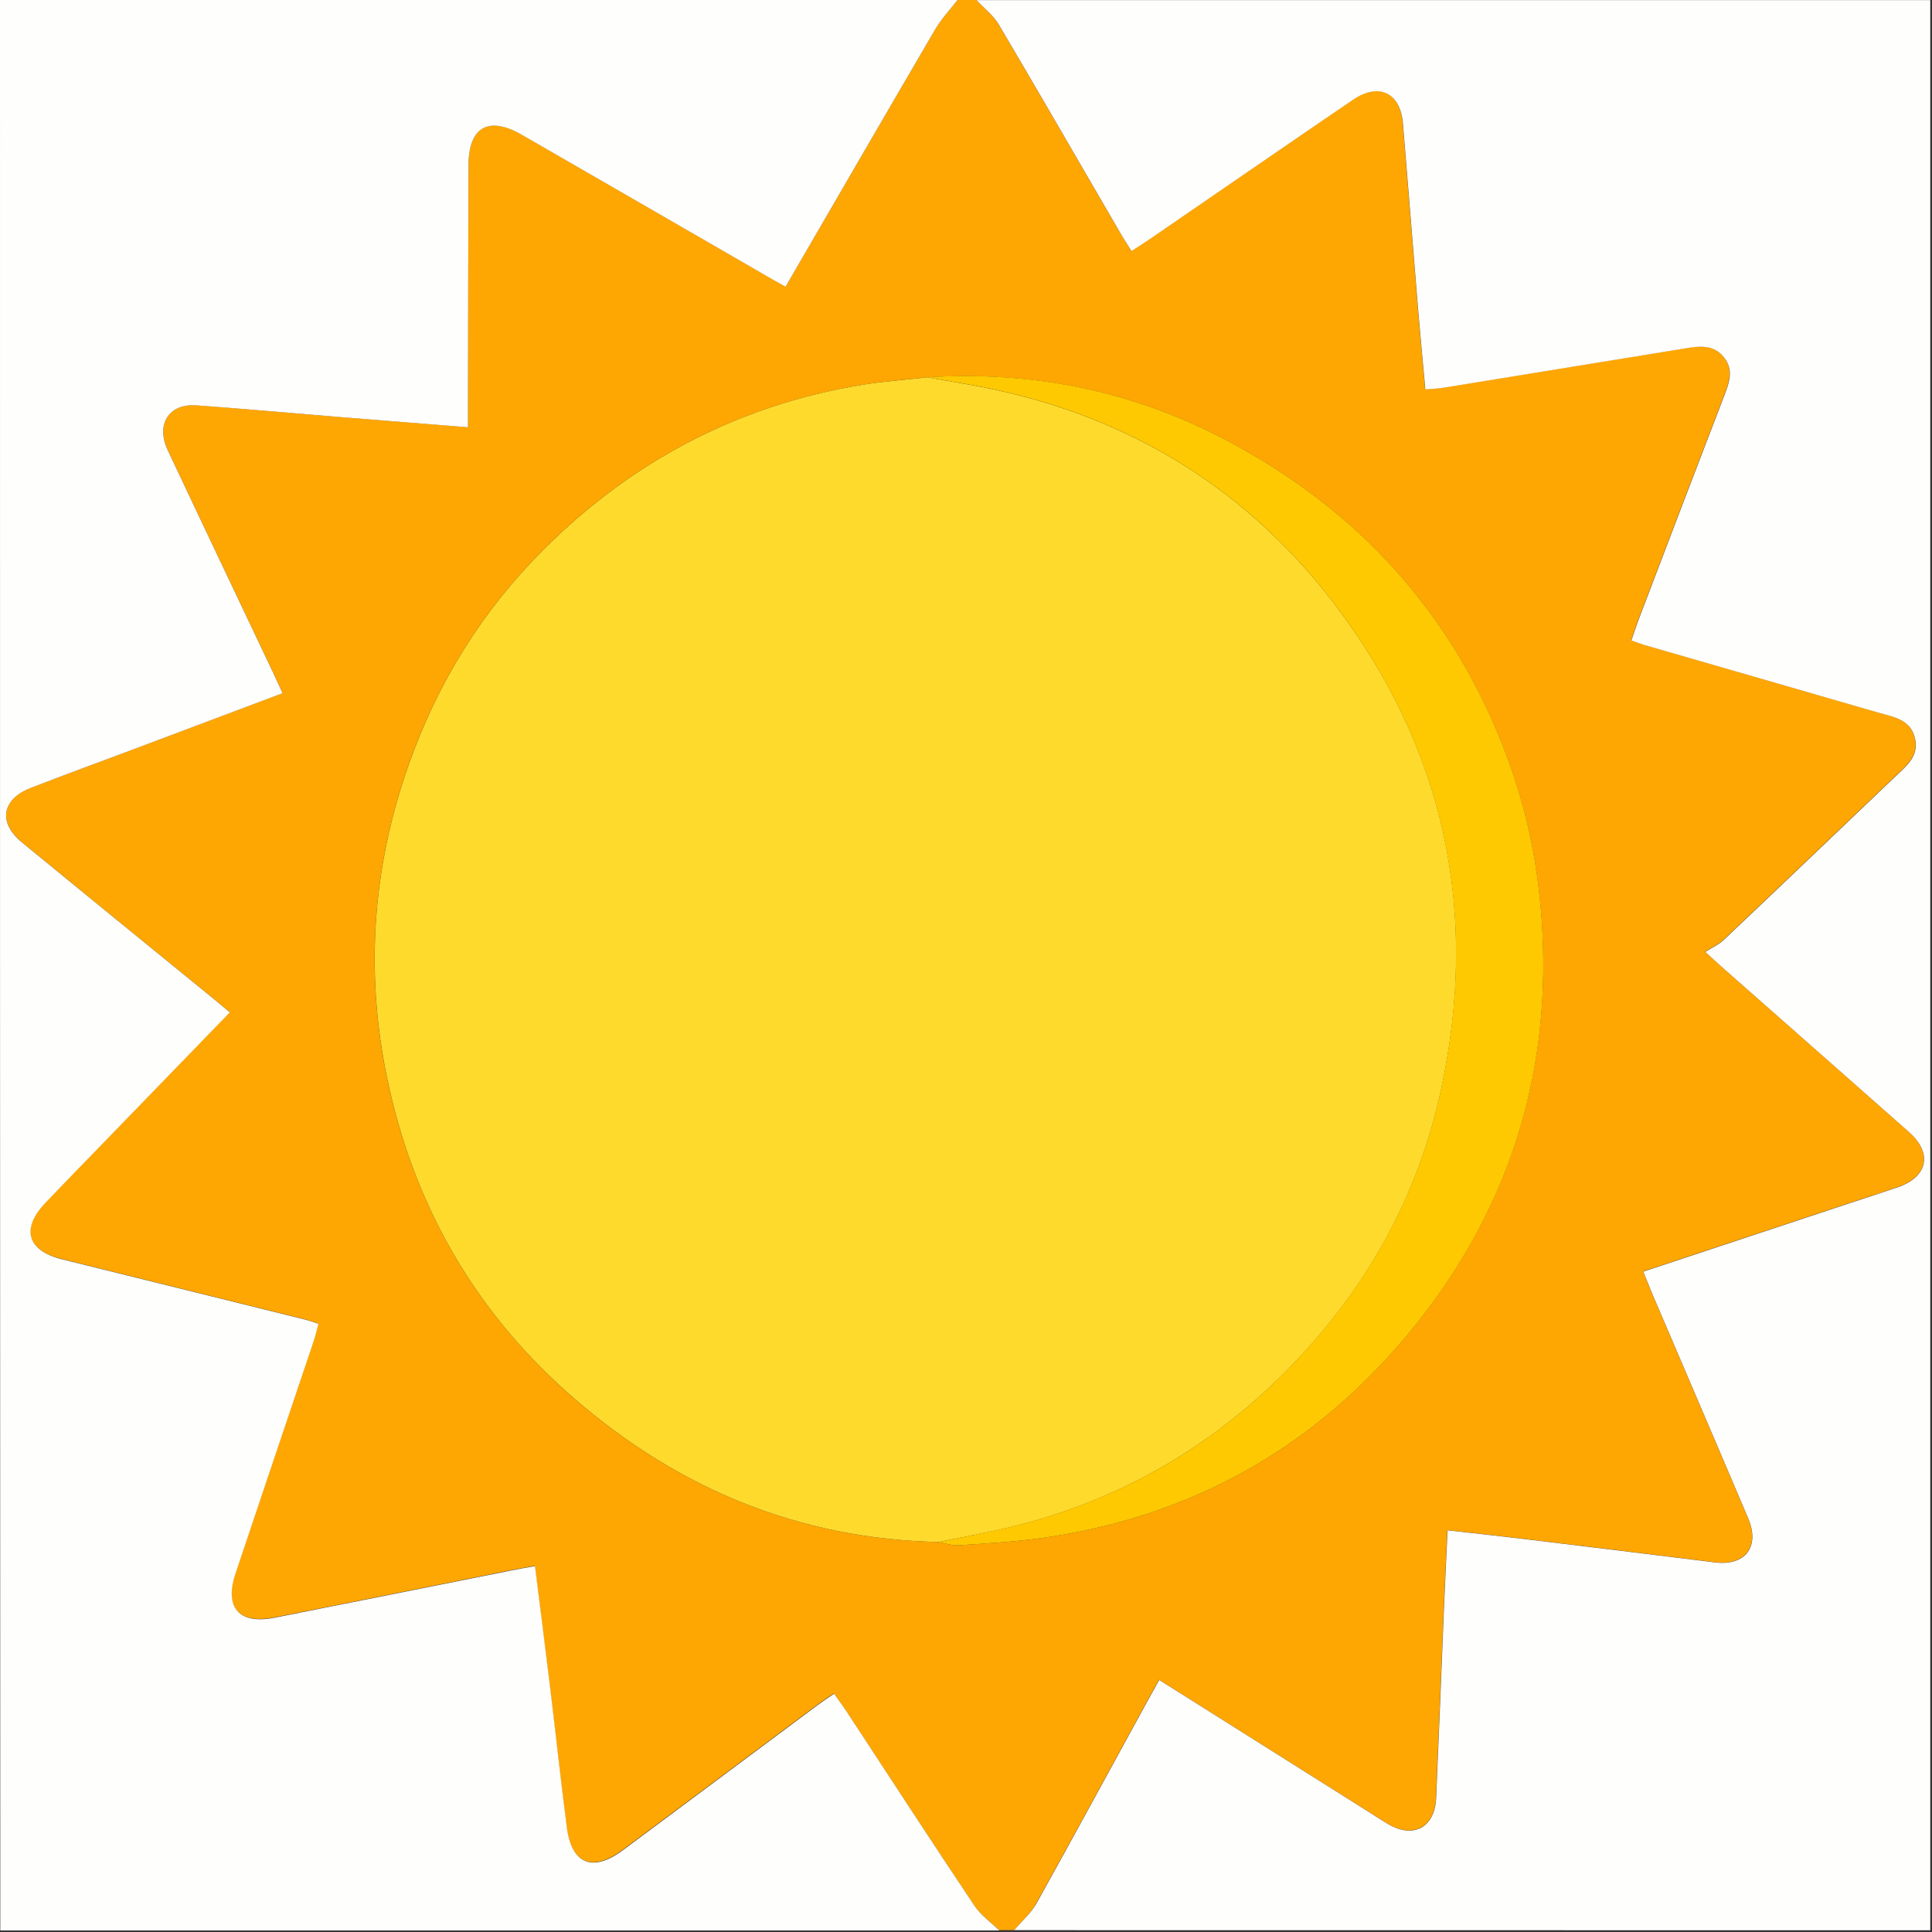 <?xml version="1.0" encoding="utf-8"?>
<!-- Generator: Adobe Illustrator 23.1.0, SVG Export Plug-In . SVG Version: 6.00 Build 0)  -->
<svg version="1.1" id="Layer_1" xmlns="http://www.w3.org/2000/svg" xmlns:xlink="http://www.w3.org/1999/xlink" x="0px" y="0px"
	 viewBox="0 0 200 200" style="enable-background:new 0 0 200 200;" xml:space="preserve">
<rect x="0" y="0" width="200" height="200" fill="#333333" stroke="none"/>
<style type="text/css">
	.st0{fill:#FEA601;}
	.st1{fill:#FEFEFD;}
	.st2{fill:#FEDA2D;}
	.st3{fill:#FEC901;}
</style>
<g>
	<g>
		<path class="st0" d="M104.98,199.81c-0.52,0-1.04,0-1.56,0c-0.87-0.84-1.91-1.57-2.57-2.55c-4.47-6.7-8.86-13.45-13.29-20.19
			c-0.38-0.58-0.79-1.13-1.25-1.77c-0.65,0.45-1.18,0.8-1.7,1.18c-6.72,5.01-13.44,10.03-20.17,15.03c-3.11,2.31-5.3,1.44-5.79-2.35
			c-0.61-4.77-1.13-9.55-1.71-14.32c-0.51-4.23-1.05-8.45-1.59-12.75c-1,0.19-1.76,0.32-2.53,0.47c-8.15,1.63-16.29,3.28-24.45,4.88
			c-3.66,0.72-5.2-1.06-4.02-4.59c2.7-8.06,5.43-16.11,8.13-24.17c0.18-0.52,0.3-1.07,0.46-1.67c-0.58-0.18-1-0.34-1.43-0.45
			c-8.38-2.08-16.76-4.15-25.13-6.23c-3.62-0.9-4.27-3.16-1.68-5.88c1.93-2.02,3.89-4.02,5.83-6.03c4.38-4.53,8.77-9.05,13.23-13.65
			c-0.59-0.49-1.08-0.91-1.58-1.32C15.55,98.05,8.89,92.64,2.27,87.19c-2.49-2.05-2.09-4.48,0.9-5.63c3.45-1.33,6.92-2.6,10.39-3.91
			c5.22-1.96,10.43-3.92,15.69-5.9c-0.37-0.8-0.66-1.45-0.96-2.09c-3.64-7.68-7.31-15.35-10.92-23.05c-1.27-2.7,0.11-4.86,2.96-4.66
			c4.86,0.35,9.72,0.8,14.57,1.19c4.44,0.36,8.89,0.71,13.55,1.08c0-0.95,0-1.65,0-2.35c0.02-8.26,0.02-16.51,0.05-24.77
			c0.01-3.97,2.07-5.14,5.51-3.16c8.5,4.89,16.99,9.8,25.48,14.7c0.59,0.34,1.19,0.67,1.83,1.03c5.24-9.02,10.34-17.85,15.49-26.64
			c0.64-1.09,1.53-2.03,2.31-3.04c0.65,0,1.3,0,1.95,0c0.78,0.84,1.74,1.58,2.31,2.54c4.23,7.16,8.38,14.36,12.56,21.55
			c0.35,0.6,0.74,1.19,1.17,1.89c0.71-0.46,1.3-0.83,1.88-1.23c7.02-4.81,14.03-9.65,21.06-14.44c2.67-1.82,4.89-0.74,5.16,2.45
			c0.54,6.41,1.04,12.83,1.57,19.24c0.23,2.76,0.5,5.51,0.75,8.3c0.77-0.07,1.29-0.08,1.8-0.16c8.4-1.36,16.8-2.73,25.19-4.1
			c1.45-0.24,2.87-0.39,3.93,0.95c1,1.27,0.57,2.54,0.06,3.86c-3.01,7.81-5.99,15.64-8.97,23.46c-0.24,0.64-0.44,1.29-0.68,1.98
			c0.58,0.21,0.94,0.35,1.31,0.46c8.1,2.35,16.21,4.68,24.32,7.03c1.55,0.45,3.28,0.7,3.73,2.65c0.43,1.85-0.89,2.85-2.02,3.93
			c-5.93,5.65-11.85,11.32-17.8,16.95c-0.51,0.48-1.2,0.78-1.89,1.22c0.97,0.88,1.45,1.32,1.93,1.75
			c6.39,5.63,12.79,11.26,19.16,16.9c2.48,2.19,1.97,4.64-1.17,5.72c-1.59,0.55-3.2,1.06-4.81,1.59
			c-7.14,2.36-14.28,4.73-21.53,7.14c0.36,0.9,0.66,1.67,0.99,2.43c3.29,7.7,6.6,15.39,9.87,23.1c1.25,2.95-0.3,4.96-3.43,4.57
			c-6.64-0.82-13.28-1.64-19.93-2.44c-2.54-0.31-5.09-0.58-7.76-0.88c-0.13,2.84-0.26,5.43-0.37,8.02
			c-0.27,6.56-0.52,13.12-0.81,19.68c-0.13,3.06-2.33,4.25-4.96,2.72c-0.73-0.43-1.43-0.9-2.15-1.35
			c-7.14-4.5-14.28-8.99-21.56-13.58c-0.4,0.72-0.75,1.33-1.08,1.94c-3.86,7.06-7.7,14.15-11.62,21.18
			C106.72,198.07,105.76,198.89,104.98,199.81z M95.98,39.06c-2.25,0.25-4.52,0.41-6.76,0.78c-12.85,2.13-23.87,7.94-33.02,17.11
			c-6.27,6.28-10.88,13.69-13.87,22.11c-3.92,11.08-4.6,22.34-2.01,33.73c2.9,12.72,9.26,23.48,19.19,32.05
			c10.83,9.34,23.28,14.47,37.64,14.79c0.69,0.12,1.39,0.39,2.07,0.34c2.84-0.19,5.7-0.35,8.52-0.74
			c15.78-2.19,28.75-9.6,38.67-21.93c9.54-11.86,14.05-25.52,13.25-40.88c-0.32-6.17-1.46-12.08-3.58-17.85
			c-5.48-14.88-15.43-25.84-29.4-33.14C117.1,40.43,106.8,38.39,95.98,39.06z"/>
		<path class="st1" d="M99.12,0c-0.78,1.01-1.67,1.95-2.31,3.04c-5.15,8.8-10.25,17.62-15.49,26.64c-0.65-0.36-1.25-0.69-1.83-1.03
			c-8.49-4.9-16.98-9.81-25.48-14.7c-3.44-1.98-5.5-0.81-5.51,3.16c-0.03,8.26-0.04,16.51-0.05,24.77c0,0.7,0,1.4,0,2.35
			c-4.66-0.37-9.1-0.72-13.55-1.08c-4.86-0.4-9.71-0.84-14.57-1.19c-2.85-0.21-4.23,1.96-2.96,4.66c3.62,7.7,7.28,15.37,10.92,23.05
			c0.3,0.64,0.6,1.29,0.96,2.09c-5.26,1.98-10.48,3.94-15.69,5.9c-3.46,1.3-6.94,2.57-10.39,3.91c-2.99,1.16-3.4,3.58-0.9,5.63
			c6.63,5.45,13.29,10.86,19.94,16.28c0.5,0.41,0.99,0.83,1.58,1.32c-4.46,4.6-8.84,9.12-13.23,13.65c-1.95,2.01-3.9,4.01-5.83,6.03
			c-2.59,2.71-1.94,4.98,1.68,5.88c8.38,2.08,16.76,4.15,25.13,6.23c0.43,0.11,0.85,0.26,1.43,0.45c-0.17,0.6-0.29,1.15-0.46,1.67
			c-2.71,8.06-5.43,16.11-8.13,24.17c-1.18,3.53,0.36,5.31,4.02,4.59c8.15-1.61,16.3-3.25,24.45-4.88c0.76-0.15,1.53-0.29,2.53-0.47
			c0.54,4.3,1.08,8.52,1.59,12.75c0.58,4.77,1.09,9.55,1.71,14.32c0.49,3.79,2.68,4.66,5.79,2.35c6.73-5,13.44-10.02,20.17-15.03
			c0.51-0.38,1.05-0.73,1.7-1.18c0.45,0.64,0.87,1.19,1.25,1.77c4.42,6.73,8.81,13.49,13.29,20.19c0.66,0.98,1.7,1.71,2.57,2.55
			c-34.47,0-68.94,0-103.42,0C0,133.21,0,66.6,0,0C33.04,0,66.08,0,99.12,0z"/>
		<path class="st1" d="M104.98,199.81c0.78-0.92,1.74-1.74,2.32-2.78c3.92-7.04,7.75-14.12,11.62-21.18
			c0.34-0.61,0.68-1.22,1.08-1.94c7.28,4.58,14.42,9.08,21.56,13.58c0.71,0.45,1.42,0.92,2.15,1.35c2.62,1.53,4.82,0.34,4.96-2.72
			c0.29-6.56,0.54-13.12,0.81-19.68c0.11-2.59,0.24-5.18,0.37-8.02c2.67,0.3,5.22,0.57,7.76,0.88c6.64,0.8,13.29,1.62,19.93,2.44
			c3.13,0.39,4.68-1.63,3.43-4.57c-3.27-7.71-6.58-15.4-9.87-23.1c-0.33-0.76-0.62-1.54-0.99-2.43c7.26-2.4,14.39-4.77,21.53-7.14
			c1.6-0.53,3.21-1.04,4.81-1.59c3.13-1.09,3.64-3.53,1.17-5.72c-6.38-5.65-12.78-11.27-19.16-16.9c-0.49-0.43-0.96-0.87-1.93-1.75
			c0.69-0.44,1.38-0.74,1.89-1.22c5.95-5.63,11.87-11.3,17.8-16.95c1.13-1.08,2.45-2.08,2.02-3.93c-0.45-1.96-2.18-2.21-3.73-2.65
			c-8.1-2.35-16.21-4.68-24.32-7.03c-0.37-0.11-0.72-0.25-1.31-0.46c0.24-0.69,0.44-1.34,0.68-1.98c2.98-7.82,5.96-15.65,8.97-23.46
			c0.51-1.32,0.94-2.59-0.06-3.86c-1.06-1.34-2.48-1.19-3.93-0.95c-8.4,1.37-16.79,2.74-25.19,4.1c-0.51,0.08-1.03,0.09-1.8,0.16
			c-0.25-2.79-0.52-5.54-0.75-8.3c-0.53-6.41-1.03-12.83-1.57-19.24c-0.27-3.18-2.49-4.26-5.16-2.45
			c-7.04,4.79-14.04,9.63-21.06,14.44c-0.58,0.4-1.17,0.76-1.88,1.23c-0.43-0.7-0.82-1.28-1.17-1.89
			c-4.18-7.19-8.33-14.39-12.56-21.55c-0.57-0.97-1.53-1.7-2.31-2.54c32.91,0,65.82,0,98.73,0c0,66.6,0,133.21,0,199.81
			C168.2,199.81,136.59,199.81,104.98,199.81z"/>
		<path class="st2" d="M97.16,159.63c-14.36-0.32-26.82-5.45-37.64-14.79c-9.94-8.57-16.3-19.33-19.19-32.05
			c-2.59-11.39-1.92-22.65,2.01-33.73c2.99-8.43,7.6-15.84,13.87-22.11c9.15-9.17,20.17-14.99,33.02-17.11
			c2.23-0.37,4.51-0.52,6.76-0.78c1.4,0.24,2.79,0.49,4.19,0.73c15.45,2.68,28.23,10.09,37.76,22.47
			c11.59,15.05,15.27,32.09,11.2,50.72c-2.15,9.86-6.67,18.54-13.31,26.08c-8.81,10-19.72,16.55-32.79,19.38
			C101.08,158.86,99.12,159.24,97.16,159.63z"/>
		<path class="st3" d="M97.16,159.63c1.96-0.4,3.92-0.78,5.87-1.2c13.08-2.83,23.99-9.37,32.79-19.38
			c6.64-7.54,11.16-16.22,13.31-26.08c4.06-18.63,0.38-35.67-11.2-50.72c-9.53-12.38-22.31-19.79-37.76-22.47
			c-1.4-0.24-2.79-0.49-4.19-0.73c10.82-0.67,21.11,1.37,30.71,6.38c13.97,7.3,23.92,18.26,29.4,33.14
			c2.12,5.77,3.26,11.68,3.58,17.85c0.8,15.37-3.71,29.03-13.25,40.88c-9.92,12.33-22.89,19.74-38.67,21.93
			c-2.82,0.39-5.67,0.55-8.52,0.74C98.56,160.02,97.85,159.76,97.16,159.63z"/>
	</g>
</g>
</svg>
